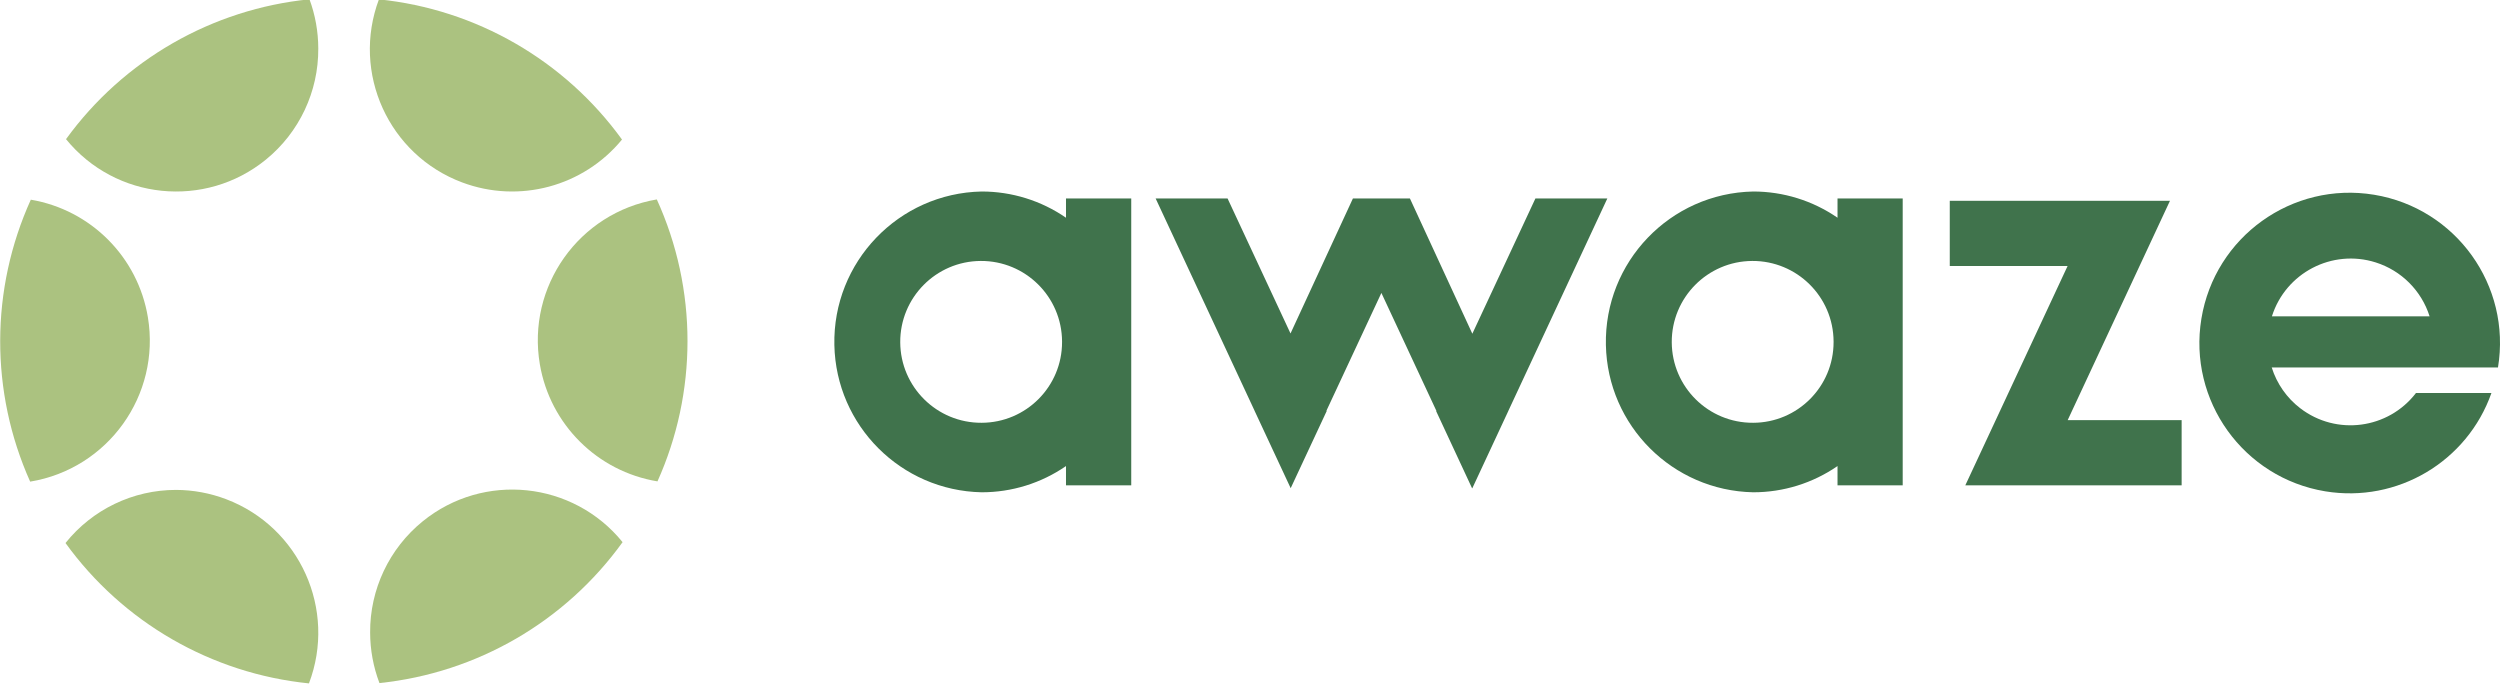 <?xml version="1.0" encoding="UTF-8" standalone="no"?>
<svg
   xmlns:dc="http://purl.org/dc/elements/1.1/"
   xmlns:cc="http://creativecommons.org/ns#"
   xmlns:rdf="http://www.w3.org/1999/02/22-rdf-syntax-ns#"
   xmlns:svg="http://www.w3.org/2000/svg"
   xmlns="http://www.w3.org/2000/svg"
   xmlns:sodipodi="http://sodipodi.sourceforge.net/DTD/sodipodi-0.dtd"
   xmlns:inkscape="http://www.inkscape.org/namespaces/inkscape"
   x="0px"
   y="0px"
   viewBox="0 0 1000 273.624"
   class="logo"
   version="1.1"
   id="svg6137"
   sodipodi:docname="A.svg"
   width="1000"
   height="273.624"
   inkscape:version="0.92.4 (5da689c313, 2019-01-14)">
  <defs
     id="defs6141">
    <clipPath
       clipPathUnits="userSpaceOnUse"
       id="clipPath9930">
      <path
         d="m 27.638,117.638 h 68.031 v 68.031 H 27.638 Z"
         id="path9928"
         inkscape:connector-curvature="0" />
    </clipPath>
    <clipPath
       clipPathUnits="userSpaceOnUse"
       id="clipPath10295">
      <path
         d="M 0,0 H 612 V 792 H 0 Z"
         id="path10293"
         inkscape:connector-curvature="0" />
    </clipPath>
    <clipPath
       clipPathUnits="userSpaceOnUse"
       id="clipPath10275">
      <path
         d="M 0,0 H 612 V 792 H 0 Z"
         id="path10273"
         inkscape:connector-curvature="0" />
    </clipPath>
    <clipPath
       clipPathUnits="userSpaceOnUse"
       id="clipPath11893">
      <path
         d="M 0,841.89 H 595.28 V 0 H 0 Z"
         id="path11891"
         inkscape:connector-curvature="0" />
    </clipPath>
    <clipPath
       clipPathUnits="userSpaceOnUse"
       id="clipPath11881">
      <path
         d="M 0,841.89 H 595.28 V 0 H 0 Z"
         id="path11879"
         inkscape:connector-curvature="0" />
    </clipPath>
    <clipPath
       clipPathUnits="userSpaceOnUse"
       id="clipPath12998">
      <path
         d="M 0,0 H 595.276 V 841.89 H 0 Z"
         id="path12996"
         inkscape:connector-curvature="0" />
    </clipPath>
    <clipPath
       clipPathUnits="userSpaceOnUse"
       id="clipPath12970">
      <path
         d="M 0,0 H 595.276 V 841.89 H 0 Z"
         id="path12968"
         inkscape:connector-curvature="0" />
    </clipPath>
    <clipPath
       clipPathUnits="userSpaceOnUse"
       id="clipPath13408">
      <path
         d="M 504.69,798.298 V 708.283 H 250.995 v 90.015 z"
         id="path13406"
         inkscape:connector-curvature="0" />
    </clipPath>
    <linearGradient
       x1="0"
       y1="0"
       x2="1"
       y2="0"
       gradientUnits="userSpaceOnUse"
       gradientTransform="matrix(0,-90.015,-90.015,0,377.843,798.298)"
       spreadMethod="pad"
       id="linearGradient13416">
      <stop
         style="stop-opacity:1;stop-color:#d6bc9d"
         offset="0"
         id="stop13410" />
      <stop
         style="stop-opacity:1;stop-color:#977f62"
         offset="0.7"
         id="stop13412" />
      <stop
         style="stop-opacity:1;stop-color:#977f62"
         offset="1"
         id="stop13414" />
    </linearGradient>
    <clipPath
       clipPathUnits="userSpaceOnUse"
       id="clipPath13380">
      <path
         d="m 420.331,798.266 v -89.95 h -89.92 v 89.95 z"
         id="path13378"
         inkscape:connector-curvature="0" />
    </clipPath>
    <linearGradient
       x1="0"
       y1="0"
       x2="1"
       y2="0"
       gradientUnits="userSpaceOnUse"
       gradientTransform="matrix(0,-89.95,-89.95,0,375.371,798.266)"
       spreadMethod="pad"
       id="linearGradient13388">
      <stop
         style="stop-opacity:1;stop-color:#ebe5db"
         offset="0"
         id="stop13382" />
      <stop
         style="stop-opacity:1;stop-color:#cdc2b2"
         offset="0.7"
         id="stop13384" />
      <stop
         style="stop-opacity:1;stop-color:#cdc2b2"
         offset="1"
         id="stop13386" />
    </linearGradient>
    <clipPath
       clipPathUnits="userSpaceOnUse"
       id="clipPath13352">
      <path
         d="M 425.805,803.69 V 702.875 H 324.886 v 100.815 z"
         id="path13350"
         inkscape:connector-curvature="0" />
    </clipPath>
    <linearGradient
       x1="0"
       y1="0"
       x2="1"
       y2="0"
       gradientUnits="userSpaceOnUse"
       gradientTransform="matrix(0,-100.815,-100.815,0,375.346,803.69)"
       spreadMethod="pad"
       id="linearGradient13360">
      <stop
         style="stop-opacity:1;stop-color:#c2ced2"
         offset="0"
         id="stop13354" />
      <stop
         style="stop-opacity:1;stop-color:#819099"
         offset="0.7"
         id="stop13356" />
      <stop
         style="stop-opacity:1;stop-color:#819099"
         offset="1"
         id="stop13358" />
    </linearGradient>
    <clipPath
       clipPathUnits="userSpaceOnUse"
       id="clipPath13314">
      <path
         d="M 250.995,702.876 H 504.691 V 803.69 H 250.995 Z"
         id="path13312"
         inkscape:connector-curvature="0" />
    </clipPath>
    <clipPath
       clipPathUnits="userSpaceOnUse"
       id="clipPath13274">
      <path
         d="m 397.047,774.862 v -43.147 h -43.148 v 43.147 z"
         id="path13272"
         inkscape:connector-curvature="0" />
    </clipPath>
    <linearGradient
       x1="0"
       y1="0"
       x2="1"
       y2="0"
       gradientUnits="userSpaceOnUse"
       gradientTransform="matrix(0,-43.147,-43.147,0,375.473,774.862)"
       spreadMethod="pad"
       id="linearGradient13284">
      <stop
         style="stop-opacity:1;stop-color:#67339b"
         offset="0"
         id="stop13276" />
      <stop
         style="stop-opacity:1;stop-color:#67339b"
         offset="0.154"
         id="stop13278" />
      <stop
         style="stop-opacity:1;stop-color:#3d1a61"
         offset="0.7"
         id="stop13280" />
      <stop
         style="stop-opacity:1;stop-color:#3d1a61"
         offset="1"
         id="stop13282" />
    </linearGradient>
    <clipPath
       clipPathUnits="userSpaceOnUse"
       id="clipPath23913">
      <path
         d="M 0,841.89 H 1190.55 V 0 H 0 Z"
         id="path23911"
         inkscape:connector-curvature="0" />
    </clipPath>
    <clipPath
       clipPathUnits="userSpaceOnUse"
       id="clipPath24699">
      <path
         d="M 0,0 H 792 V 612 H 0 Z"
         id="path24697"
         inkscape:connector-curvature="0" />
    </clipPath>
    <clipPath
       clipPathUnits="userSpaceOnUse"
       id="clipPath24683">
      <path
         d="M 0,0 H 792 V 612 H 0 Z"
         id="path24681"
         inkscape:connector-curvature="0" />
    </clipPath>
    <clipPath
       clipPathUnits="userSpaceOnUse"
       id="clipPath24655">
      <path
         d="M 0,0 H 792 V 612 H 0 Z"
         id="path24653"
         inkscape:connector-curvature="0" />
    </clipPath>
    <clipPath
       clipPathUnits="userSpaceOnUse"
       id="clipPath24699-5">
      <path
         d="M 0,0 H 792 V 612 H 0 Z"
         id="path24697-8"
         inkscape:connector-curvature="0" />
    </clipPath>
    <clipPath
       clipPathUnits="userSpaceOnUse"
       id="clipPath24683-8">
      <path
         d="M 0,0 H 792 V 612 H 0 Z"
         id="path24681-5"
         inkscape:connector-curvature="0" />
    </clipPath>
    <clipPath
       clipPathUnits="userSpaceOnUse"
       id="clipPath24655-5">
      <path
         d="M 0,0 H 792 V 612 H 0 Z"
         id="path24653-6"
         inkscape:connector-curvature="0" />
    </clipPath>
    <linearGradient
       x1="0"
       y1="0"
       x2="1"
       y2="0"
       gradientUnits="userSpaceOnUse"
       gradientTransform="matrix(0.393,-0.384,-0.393,-0.384,0.298,0.711)"
       spreadMethod="pad"
       id="linearGradient25270">
      <stop
         style="stop-opacity:1;stop-color:#ed2b9f"
         offset="0"
         id="stop25262" />
      <stop
         style="stop-opacity:1;stop-color:#ed2b9f"
         offset="0.017"
         id="stop25264" />
      <stop
         style="stop-opacity:1;stop-color:#ed2b9f"
         offset="0.219"
         id="stop25266" />
      <stop
         style="stop-opacity:1;stop-color:#f8aad9"
         offset="1"
         id="stop25268" />
    </linearGradient>
    <linearGradient
       x1="0"
       y1="0"
       x2="1"
       y2="0"
       gradientUnits="userSpaceOnUse"
       gradientTransform="matrix(0.691,-0.675,-0.691,-0.675,0.149,0.855)"
       spreadMethod="pad"
       id="linearGradient25242">
      <stop
         style="stop-opacity:1;stop-color:#fbd5ec"
         offset="0"
         id="stop25236" />
      <stop
         style="stop-opacity:1;stop-color:#ed2b9f"
         offset="0.702"
         id="stop25238" />
      <stop
         style="stop-opacity:1;stop-color:#ed2b9f"
         offset="1"
         id="stop25240" />
    </linearGradient>
    <clipPath
       clipPathUnits="userSpaceOnUse"
       id="clipPath26668">
      <path
         d="M 0,0 H 595.276 V 841.89 H 0 Z"
         id="path26666"
         inkscape:connector-curvature="0" />
    </clipPath>
  </defs>
  <sodipodi:namedview
     pagecolor="#ffffff"
     bordercolor="#666666"
     borderopacity="1"
     objecttolerance="10"
     gridtolerance="10"
     guidetolerance="10"
     inkscape:pageopacity="0"
     inkscape:pageshadow="2"
     inkscape:window-width="1920"
     inkscape:window-height="1017"
     id="namedview6139"
     showgrid="false"
     fit-margin-top="0"
     fit-margin-left="0"
     fit-margin-right="0"
     fit-margin-bottom="0"
     inkscape:zoom="0.32061965"
     inkscape:cx="764.22013"
     inkscape:cy="-425.79319"
     inkscape:window-x="1912"
     inkscape:window-y="-8"
     inkscape:window-maximized="1"
     inkscape:current-layer="svg6137" />
  <g
     id="g26642"
     transform="matrix(5.961,0,0,-5.961,452.495,136.772)">
    <path
       d="M 0,0 V 9.627 H -4.378 V 8.334 c -1.665,1.148 -3.64,1.762 -5.663,1.76 -5.573,-0.117 -9.997,-4.729 -9.88,-10.303 0.113,-5.409 4.471,-9.767 9.88,-9.88 2.023,-0.003 3.998,0.611 5.663,1.76 V -9.623 H 0 v 9.619 z m -10.041,-5.425 c -2.998,-0.017 -5.443,2.4 -5.46,5.399 -0.017,2.998 2.4,5.443 5.399,5.46 2.998,0.017 5.443,-2.4 5.46,-5.399 0,-0.012 0,-0.023 0,-0.035 0.007,-2.989 -2.41,-5.418 -5.399,-5.425 z"
       style="fill:#40734c;fill-opacity:1;fill-rule:nonzero;stroke:none"
       id="path26644"
       inkscape:connector-curvature="0" />
  </g>
  <g
     id="g26646"
     transform="matrix(5.961,0,0,-5.961,761.081,136.772)">
    <path
       d="M 0,0 V 0 9.627 H -4.374 V 8.334 c -1.664,1.148 -3.64,1.762 -5.662,1.76 -5.574,-0.117 -9.997,-4.729 -9.881,-10.303 0.113,-5.409 4.471,-9.767 9.881,-9.88 2.022,-0.003 3.998,0.611 5.662,1.76 V -9.623 H 0 v 9.619 z m -10.036,-5.425 c -2.999,-0.017 -5.444,2.4 -5.461,5.399 -0.017,2.998 2.4,5.443 5.399,5.46 2.999,0.017 5.443,-2.4 5.46,-5.399 0,-0.012 0,-0.023 0,-0.035 0.008,-2.989 -2.409,-5.418 -5.398,-5.425"
       style="fill:#40734c;fill-opacity:1;fill-rule:nonzero;stroke:none"
       id="path26648"
       inkscape:connector-curvature="0" />
  </g>
  <g
     id="g26650"
     transform="matrix(5.961,0,0,-5.961,971.84,126.544)">
    <path
       d="m 0,0 h -10.582 c 0.923,2.922 4.039,4.543 6.961,3.621 C -1.896,3.076 -0.545,1.725 0,0 M 4.589,-3.428 C 5.493,2.068 1.771,7.256 -3.725,8.161 -9.221,9.065 -14.409,5.343 -15.313,-0.153 c -0.904,-5.496 2.818,-10.684 8.314,-11.588 4.824,-0.794 9.523,1.987 11.148,6.597 h -5.064 c -1.863,-2.426 -5.341,-2.883 -7.768,-1.02 -0.903,0.693 -1.571,1.649 -1.912,2.736 z"
       style="fill:#40734c;fill-opacity:1;fill-rule:nonzero;stroke:none"
       id="path26652"
       inkscape:connector-curvature="0" />
  </g>
  <g
     id="g26654"
     transform="matrix(5.961,0,0,-5.961,814.898,194.13)">
    <path
       d="M 0,0 H 9.689 V 4.374 H 2.042 L 8.906,19.092 H 4.074 -5.87 V 14.718 H 2.037 L -4.827,0 Z"
       style="fill:#40734c;fill-opacity:1;fill-rule:nonzero;stroke:none"
       id="path26656"
       inkscape:connector-curvature="0" />
  </g>
  <g
     id="g26658"
     transform="matrix(5.961,0,0,-5.961,501.802,164.232)">
    <path
       d="m 0,0 v -0.004 l 2.416,-5.179 v 0.004 L 2.429,-5.205 4.844,-0.031 4.831,0 l 3.683,7.894 3.692,-7.916 -0.014,-0.022 2.412,-5.179 0.013,0.027 0.004,-0.005 2.411,5.175 v 0.004 l 6.644,14.256 H 18.85 L 14.617,5.157 10.428,14.234 H 6.604 l -4.188,-9.06 -4.224,9.06 h -4.827 z"
       style="fill:#40734c;fill-opacity:1;fill-rule:nonzero;stroke:none"
       id="path26660"
       inkscape:connector-curvature="0" />
  </g>
  <g
     id="g26662"
     transform="matrix(5.961,0,0,-5.961,-1274.115,4802.785)">
    <g
       id="g26664"
       clip-path="url(#clipPath26668)">
      <g
         id="g26670"
         transform="translate(235.099,802.457)">
        <path
           d="m 0,0 c -0.003,1.123 -0.202,2.237 -0.59,3.291 -6.535,-0.654 -12.48,-4.069 -16.337,-9.385 3.326,-4.083 9.332,-4.696 13.415,-1.37 2.239,1.825 3.531,4.566 3.512,7.455"
           style="fill:#abc280;fill-opacity:1;fill-rule:nonzero;stroke:none"
           id="path26672"
           inkscape:connector-curvature="0" />
      </g>
      <g
         id="g26674"
         transform="translate(215.766,773.382)">
        <path
           d="M 0,0 C 5.227,0.864 8.764,5.801 7.9,11.027 7.233,15.065 4.078,18.234 0.044,18.92 -2.681,12.911 -2.697,6.022 0,0"
           style="fill:#abc280;fill-opacity:1;fill-rule:nonzero;stroke:none"
           id="path26676"
           inkscape:connector-curvature="0" />
      </g>
      <g
         id="g26678"
         transform="translate(234.474,759.843)">
        <path
           d="m 0,0 c 1.878,4.948 -0.61,10.482 -5.558,12.361 -1.074,0.407 -2.212,0.619 -3.361,0.623 -2.886,10e-4 -5.615,-1.31 -7.418,-3.564 C -12.487,4.091 -6.541,0.663 0,0"
           style="fill:#abc280;fill-opacity:1;fill-rule:nonzero;stroke:none"
           id="path26680"
           inkscape:connector-curvature="0" />
      </g>
      <g
         id="g26682"
         transform="translate(238.579,763.253)">
        <path
           d="M 0,0 C 0.002,-1.158 0.214,-2.305 0.625,-3.388 7.163,-2.707 13.099,0.733 16.94,6.068 13.623,10.158 7.618,10.784 3.529,7.467 1.28,5.643 -0.019,2.896 0,0"
           style="fill:#abc280;fill-opacity:1;fill-rule:nonzero;stroke:none"
           id="path26684"
           inkscape:connector-curvature="0" />
      </g>
      <g
         id="g26686"
         transform="translate(259.875,782.802)">
        <path
           d="M 0,0 C 0.003,3.283 -0.7,6.529 -2.059,9.517 -7.282,8.629 -10.796,3.676 -9.908,-1.547 -9.222,-5.581 -6.052,-8.736 -2.015,-9.403 -0.685,-6.44 0.001,-3.23 0,0.018"
           style="fill:#abc280;fill-opacity:1;fill-rule:nonzero;stroke:none"
           id="path26688"
           inkscape:connector-curvature="0" />
      </g>
      <g
         id="g26690"
         transform="translate(255.48,796.337)">
        <path
           d="M 0,0 C -3.848,5.317 -9.782,8.739 -16.311,9.407 -18.16,4.472 -15.659,-1.029 -10.723,-2.878 -6.901,-4.311 -2.591,-3.154 0,0"
           style="fill:#abc280;fill-opacity:1;fill-rule:nonzero;stroke:none"
           id="path26692"
           inkscape:connector-curvature="0" />
      </g>
    </g>
  </g>
</svg>
